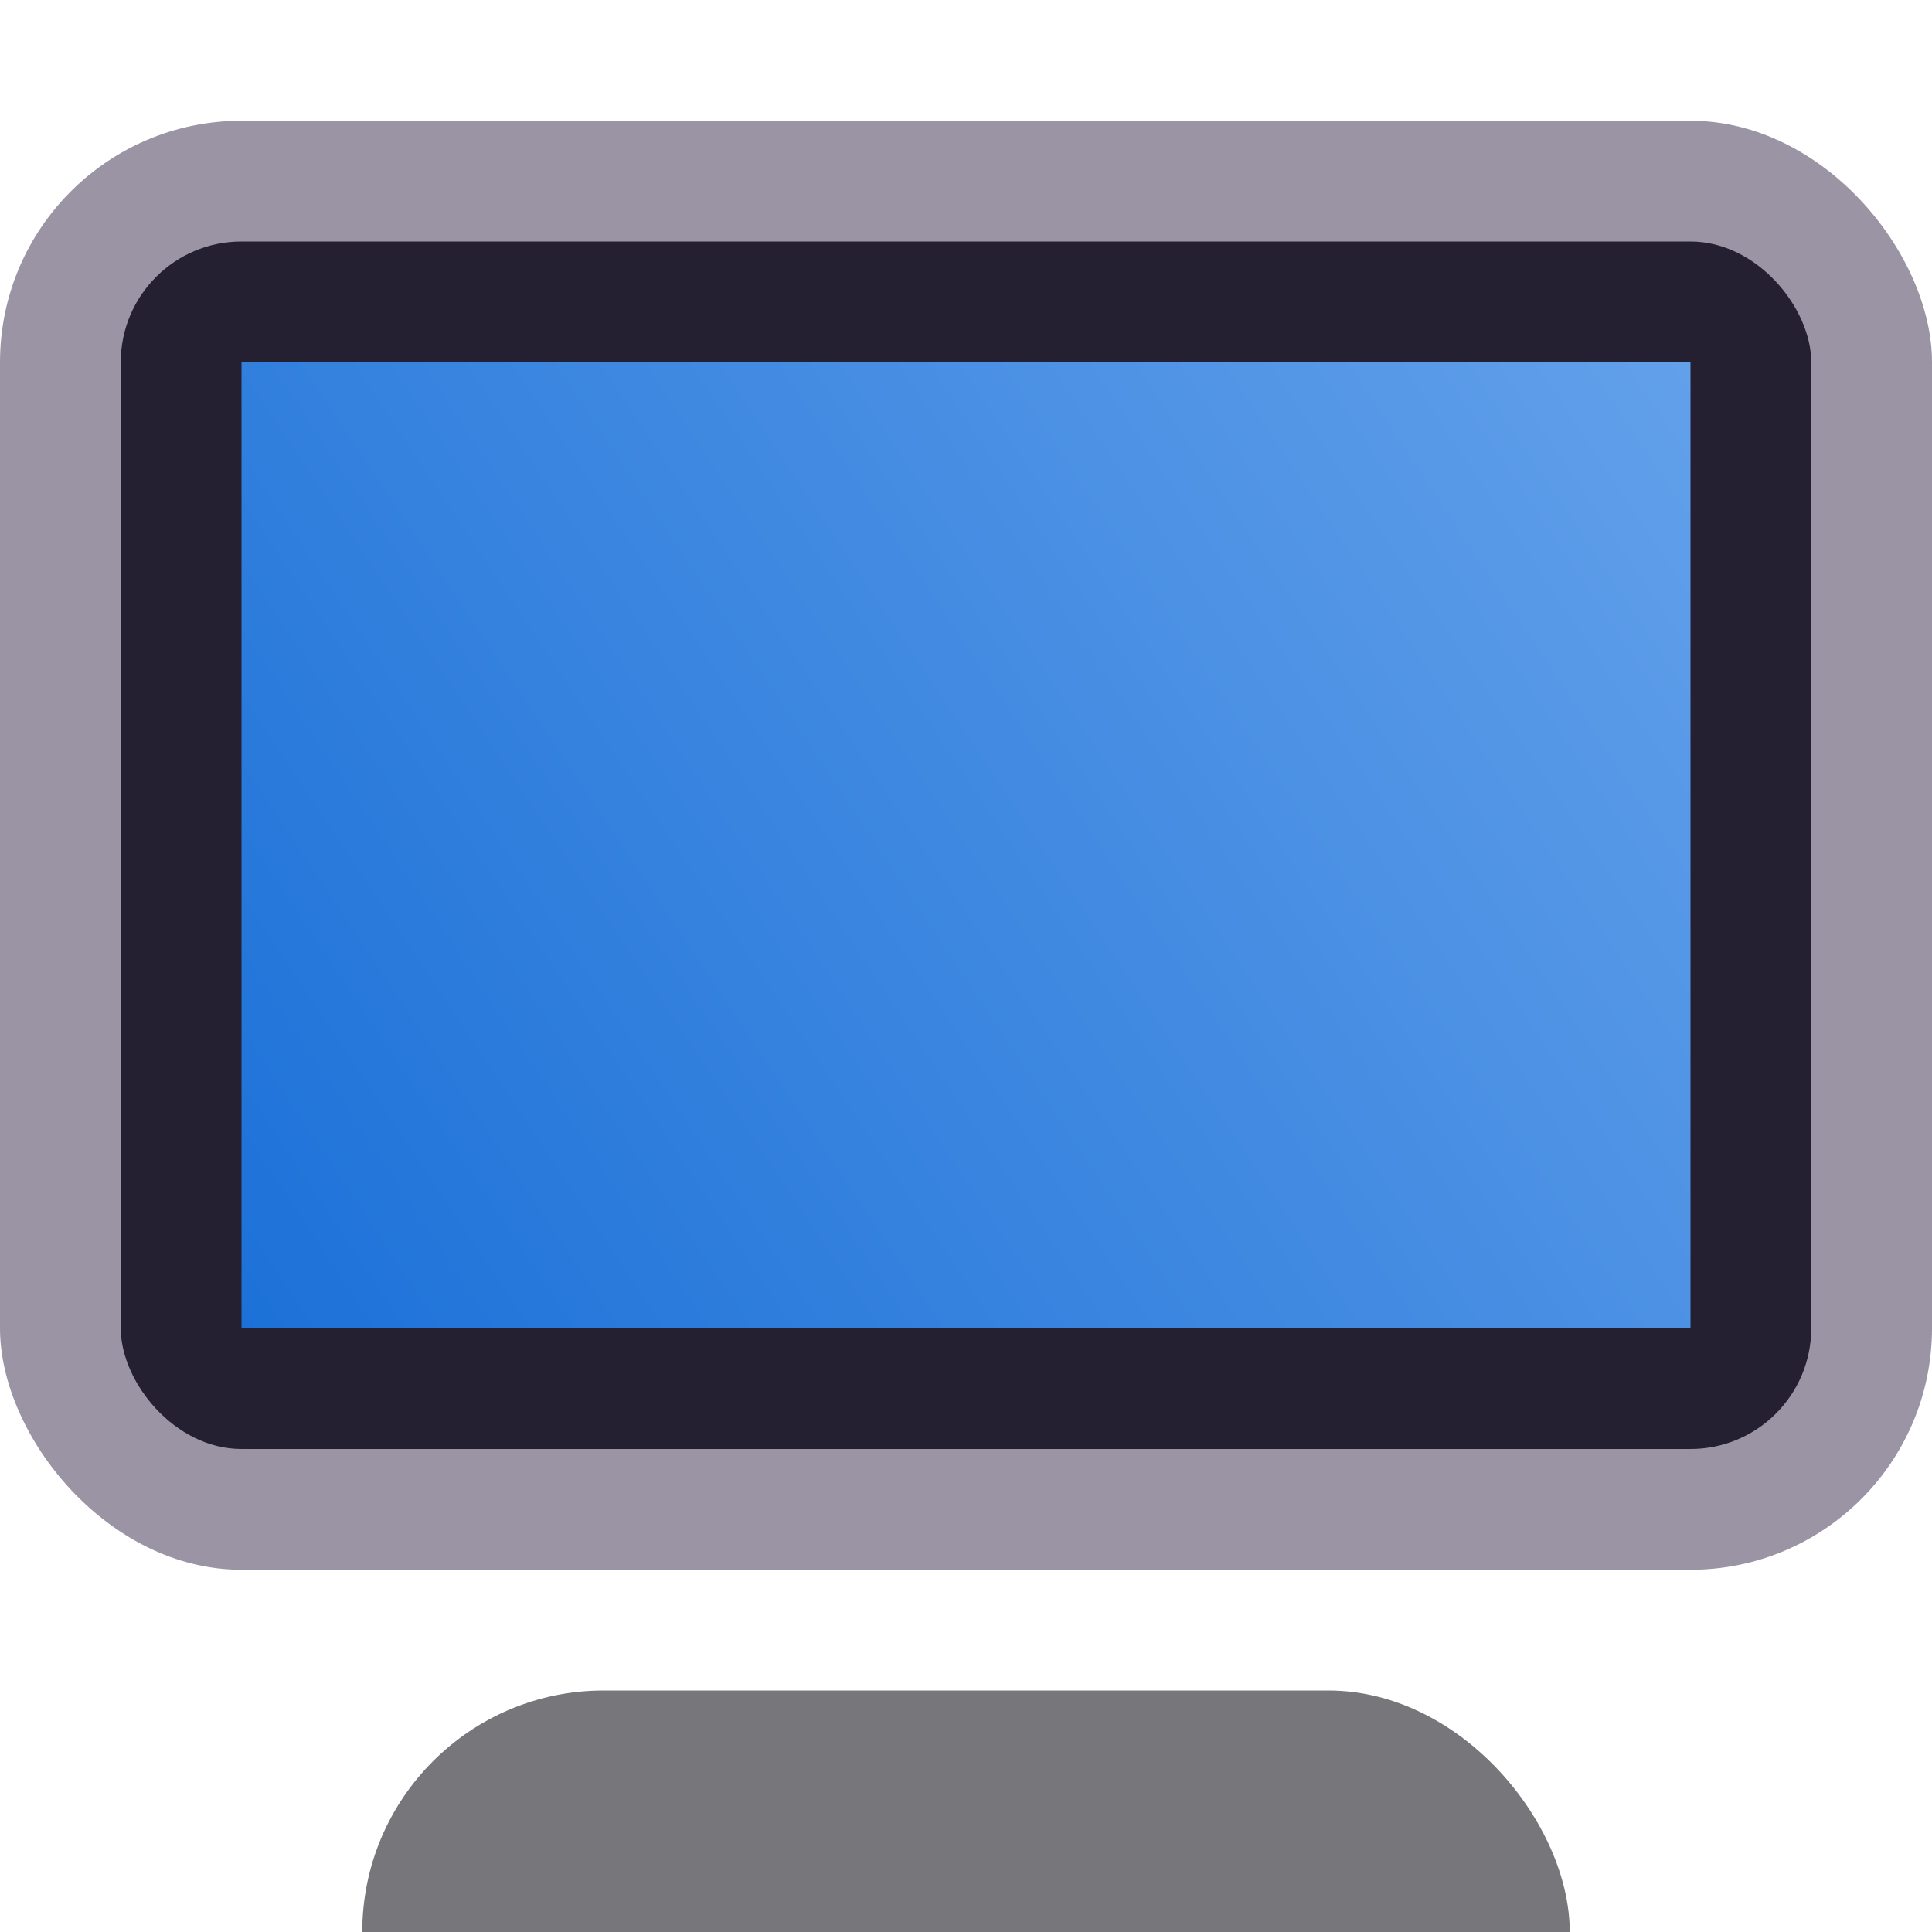 <?xml version="1.0" encoding="utf-8"?>
<svg width="16" height="16" viewBox="0 0 16 16" xmlns="http://www.w3.org/2000/svg">
<defs>
<linearGradient id="screen" gradientUnits="userSpaceOnUse" x1="12" y1="0" x2="0" y2="8">
<stop offset="0" stop-color="#62A0EA"/>
<stop offset="1" stop-color="#1C71D8"/>
</linearGradient>
</defs>
<rect width="10" height="4" fill="#77767B" rx="2" x="3" y="14"/>
<rect width="16" height="12" fill="#9A94A4" rx="2" x="0" y="1"/>
<rect width="14" height="10" fill="#241F31" rx="1" x="1" y="2"/>
<rect width="12" height="8" fill="url(#screen)" x="2" y="3"/>
</svg>
